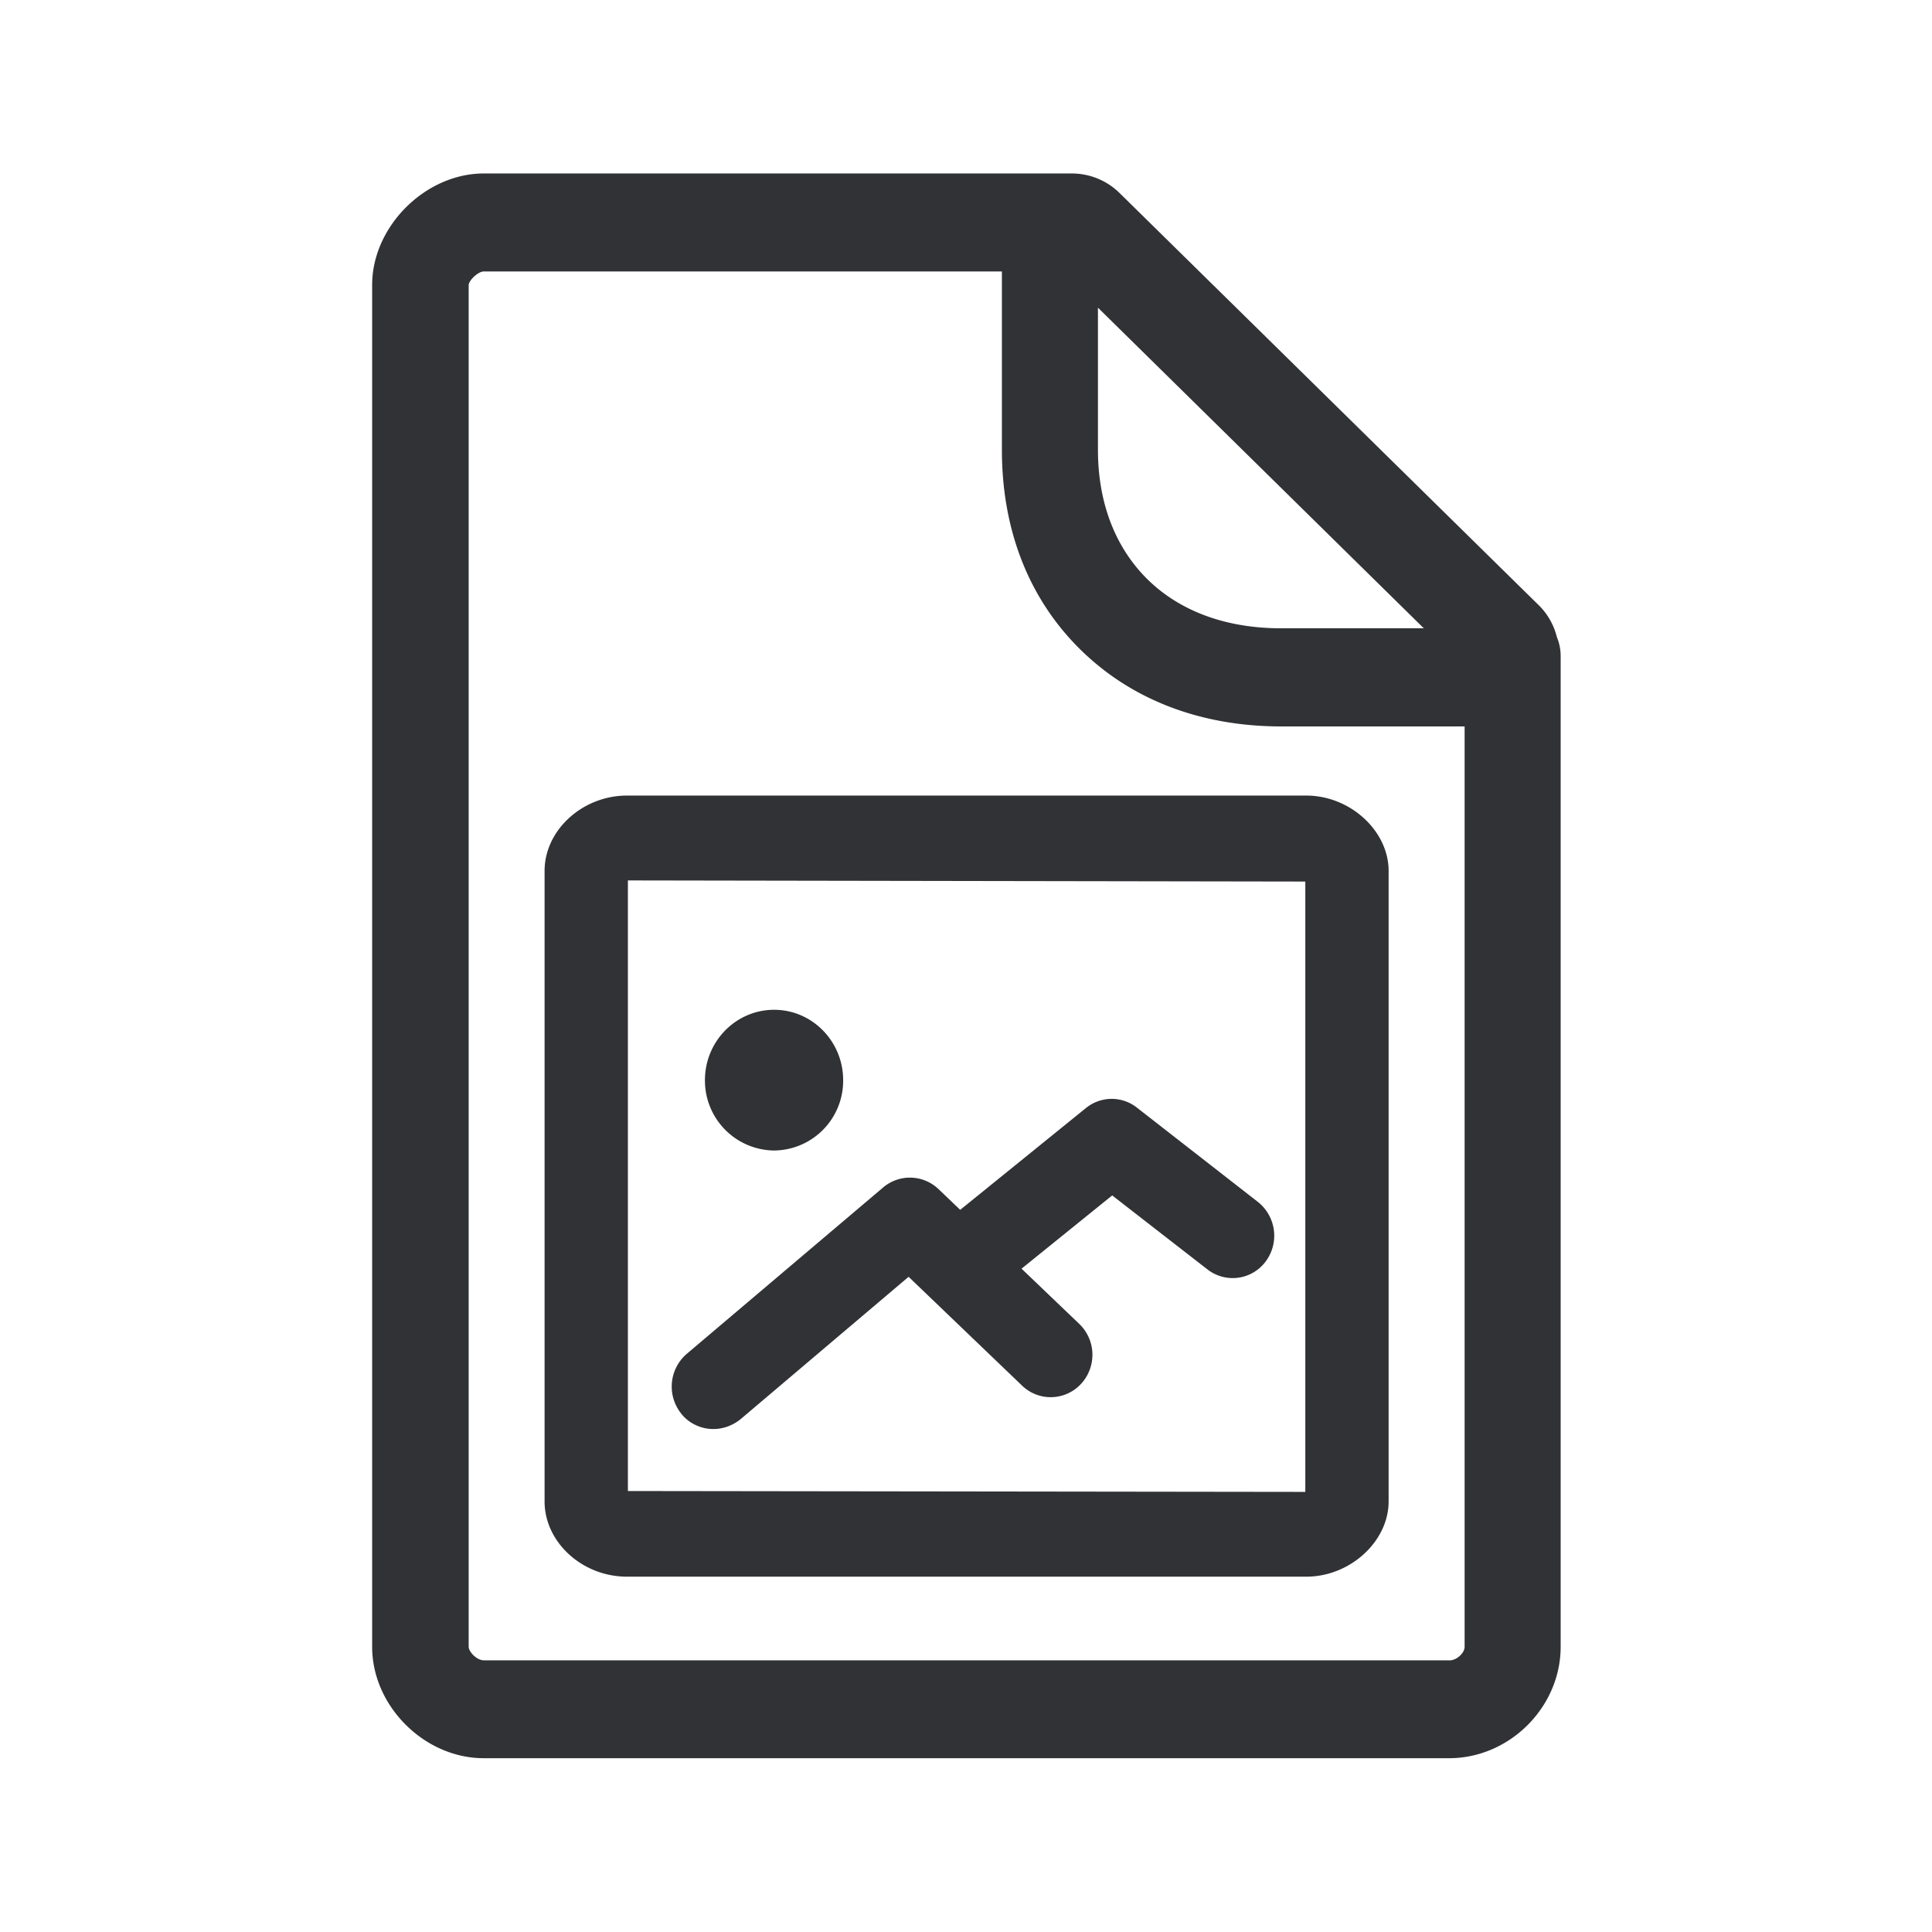 <svg width="24" height="24" fill="none" xmlns="http://www.w3.org/2000/svg"><path d="M19.387 8.152a.612.612 0 0 0-.047-.238.84.84 0 0 0-.213-.384l-5.213-5.126a.845.845 0 0 0-.605-.249h-7.3c-.725 0-1.386.658-1.386 1.384v16.919c0 .736.65 1.383 1.386 1.383h11.992c.75 0 1.386-.633 1.386-1.384V8.152Zm-1.384 12.473H6.012c-.093 0-.19-.109-.19-.168V3.54c.005-.06.117-.168.19-.168h6.434v2.218c0 .995.336 1.852.978 2.482.633.622 1.495.952 2.493.952h2.277v11.434c0 .073-.095.168-.19.168ZM17.69 7.808l-.003-.003h.003v.003Zm-.003-.003h-1.77c-.684 0-1.258-.21-1.664-.61-.4-.396-.614-.95-.614-1.609V3.822l4.048 3.983Zm-1.474 10.728L7.8 18.522v-7.585l8.415.014v7.582Zm1.037-7.714c0-.499-.479-.936-1.022-.936h-8.44c-.552 0-1.023.429-1.023.936v7.832c0 .507.468.935 1.023.935h8.44c.543 0 1.022-.437 1.022-.935v-7.832Zm-7.633 3.473a.869.869 0 0 1-.86-.874c0-.481.384-.874.86-.874.473 0 .857.393.857.874a.866.866 0 0 1-.857.874Zm-1.154 3.27c.1.125.25.19.398.19.117 0 .235-.04.336-.12l2.09-1.771 1.411 1.353a.512.512 0 0 0 .731-.023.532.532 0 0 0-.022-.745l-.717-.686 1.126-.91 1.182.918a.51.51 0 0 0 .725-.098.535.535 0 0 0-.098-.74l-1.501-1.17a.506.506 0 0 0-.636.006l-1.56 1.263-.27-.258a.514.514 0 0 0-.685-.022l-2.443 2.07a.536.536 0 0 0-.067.742Z" fill="#313235"/></svg>